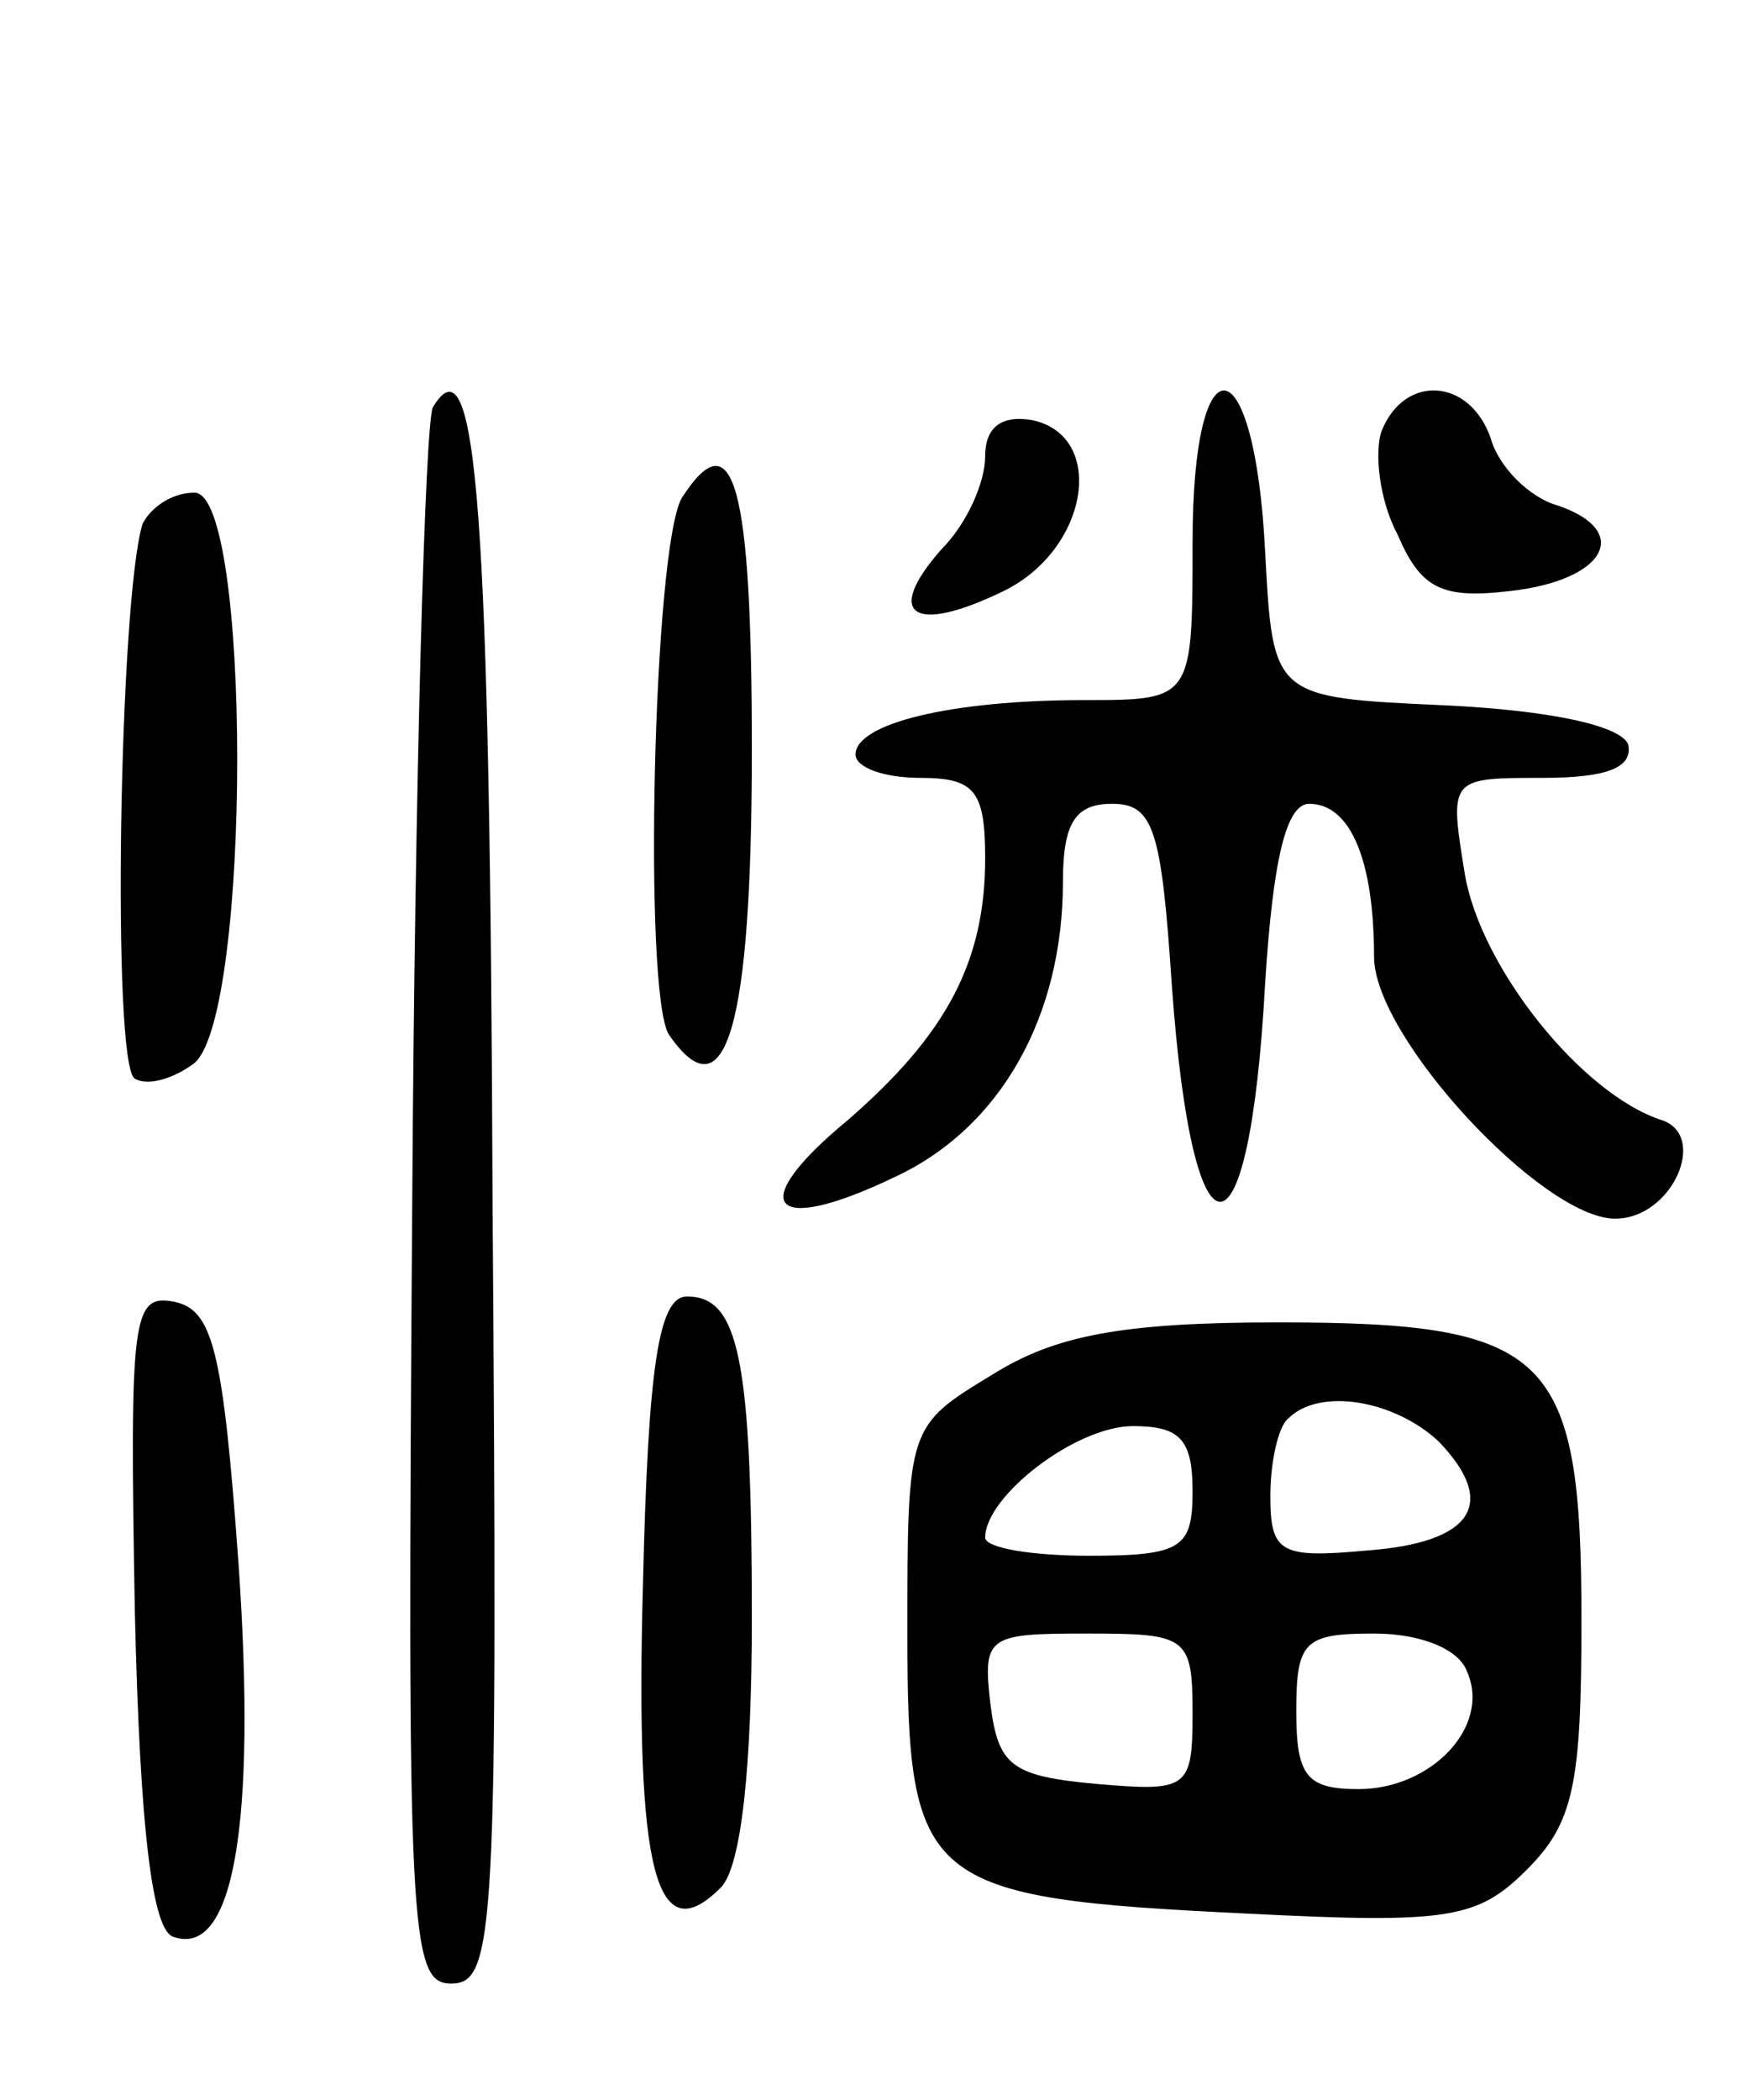 <svg version="1.0" xmlns="http://www.w3.org/2000/svg"
 width="67pt" height="81pt" viewBox="0 0 67 81"
 preserveAspectRatio="xMidYMid meet">
<g transform="translate(0,81) scale(0.1,-0.1)"
fill="#000000" stroke="none">
<path d="M167 653 c-3 -5 -7 -143 -8 -308 -2 -280 -1 -300 15 -300 17 0 18 20
16 300 -1 269 -6 336 -23 308z"/>
<path d="M460 601 c0 -61 0 -61 -42 -61 -51 0 -88 -9 -88 -21 0 -5 11 -9 25
-9 21 0 25 -5 25 -31 0 -40 -15 -68 -53 -101 -40 -33 -30 -45 18 -22 41 19 65
62 65 114 0 23 5 30 19 30 16 0 19 -10 23 -70 8 -112 30 -111 36 1 3 47 8 69
17 69 16 0 25 -22 25 -59 0 -31 65 -101 93 -101 22 0 36 32 18 38 -31 10 -70
59 -76 95 -6 37 -6 37 30 37 25 0 35 4 33 13 -3 7 -29 13 -71 15 -66 3 -66 3
-69 59 -4 81 -28 84 -28 4z"/>
<path d="M533 644 c-3 -8 -1 -27 6 -40 9 -21 17 -25 43 -22 37 4 48 23 19 33
-11 3 -23 15 -26 26 -8 23 -33 25 -42 3z"/>
<path d="M380 634 c0 -10 -7 -26 -17 -36 -22 -25 -11 -33 24 -16 33 16 40 60
11 66 -12 2 -18 -3 -18 -14z"/>
<path d="M263 618 c-11 -19 -15 -191 -5 -207 22 -32 32 3 32 110 0 102 -7 128
-27 97z"/>
<path d="M55 608 c-9 -29 -12 -209 -3 -214 5 -3 15 0 23 6 22 19 22 220 0 220
-9 0 -17 -6 -20 -12z"/>
<path d="M52 189 c2 -87 7 -124 15 -126 23 -8 32 43 25 144 -6 83 -10 98 -25
101 -16 3 -17 -6 -15 -119z"/>
<path d="M248 199 c-3 -111 5 -142 30 -117 8 8 12 47 12 104 0 100 -5 124 -25
124 -11 0 -15 -27 -17 -111z"/>
<path d="M383 280 c-33 -20 -33 -20 -33 -100 0 -97 6 -102 131 -108 78 -4 89
-2 108 17 18 18 21 33 21 96 0 103 -12 115 -117 115 -60 0 -86 -5 -110 -20z
m172 -26 c23 -24 13 -39 -28 -42 -33 -3 -37 -1 -37 21 0 13 3 27 7 30 12 12
41 7 58 -9z m-95 -19 c0 -22 -4 -25 -40 -25 -22 0 -40 3 -40 7 0 16 35 43 57
43 18 0 23 -5 23 -25z m0 -86 c0 -29 -2 -30 -37 -27 -33 3 -38 7 -41 31 -3 26
-1 27 37 27 39 0 41 -1 41 -31z m106 16 c9 -21 -14 -45 -42 -45 -20 0 -24 5
-24 30 0 27 3 30 30 30 18 0 33 -6 36 -15z"/>
</g>
</svg>
